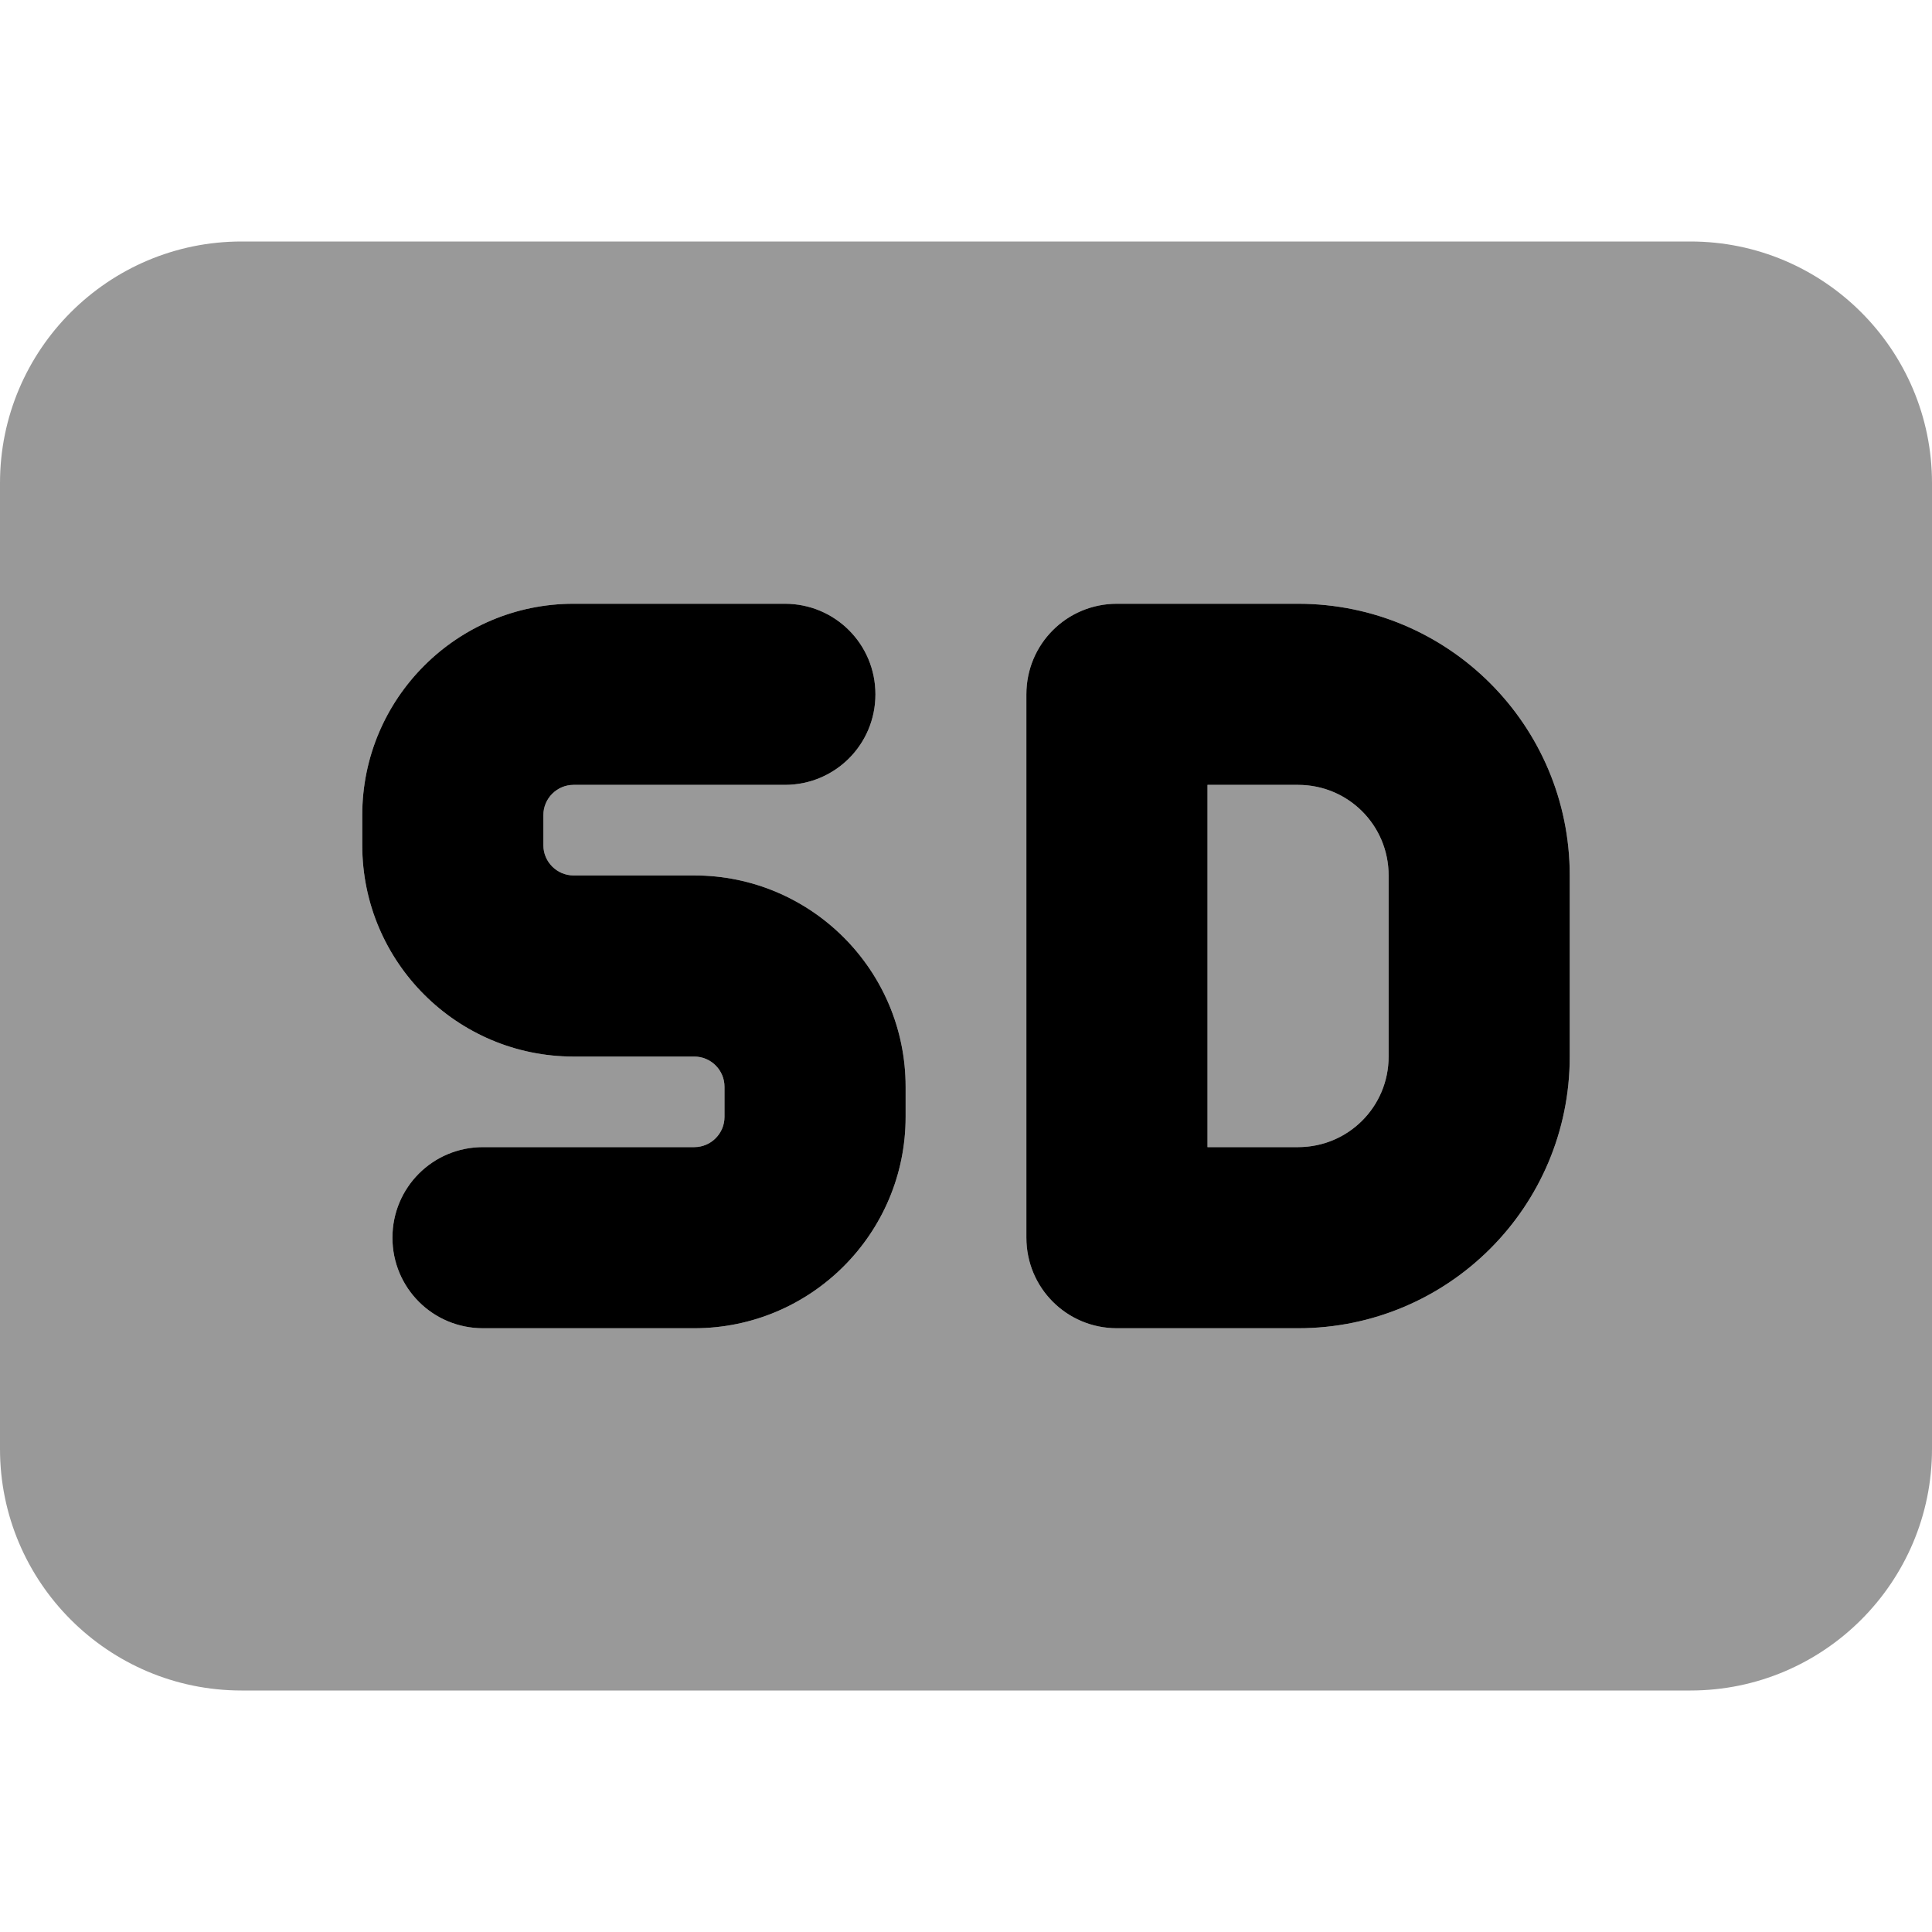 <svg xmlns="http://www.w3.org/2000/svg" viewBox="0 0 512 512"><!--! Font Awesome Pro 7.0.0 by @fontawesome - https://fontawesome.com License - https://fontawesome.com/license (Commercial License) Copyright 2025 Fonticons, Inc. --><path style="fill:currentColor;opacity:.4" d="M0 128L0 384c0 35.3 28.7 64 64 64l384 0c35.3 0 64-28.7 64-64l0-256c0-35.3-28.7-64-64-64L64 64C28.7 64 0 92.7 0 128zm96 88c0-30.9 25.1-56 56-56l56 0c13.3 0 24 10.7 24 24s-10.7 24-24 24l-56 0c-4.4 0-8 3.6-8 8l0 8c0 4.4 3.6 8 8 8l32 0c30.9 0 56 25.1 56 56l0 8c0 30.9-25.1 56-56 56l-56 0c-13.3 0-24-10.7-24-24s10.7-24 24-24l56 0c4.4 0 8-3.6 8-8l0-8c0-4.4-3.6-8-8-8l-32 0c-30.9 0-56-25.1-56-56l0-8zm176-32c0-13.3 10.7-24 24-24l48 0c39.8 0 72 32.2 72 72l0 48c0 39.8-32.2 72-72 72l-48 0c-13.3 0-24-10.7-24-24l0-144zm48 24l0 96 24 0c13.3 0 24-10.7 24-24l0-48c0-13.3-10.7-24-24-24l-24 0z"/><path style="fill:currentColor;opacity:1" d="M152 160c-30.9 0-56 25.1-56 56l0 8c0 30.9 25.1 56 56 56l32 0c4.4 0 8 3.6 8 8l0 8c0 4.4-3.6 8-8 8l-56 0c-13.3 0-24 10.7-24 24s10.7 24 24 24l56 0c30.9 0 56-25.1 56-56l0-8c0-30.9-25.1-56-56-56l-32 0c-4.4 0-8-3.6-8-8l0-8c0-4.4 3.6-8 8-8l56 0c13.3 0 24-10.7 24-24s-10.7-24-24-24l-56 0zm144 0c-13.3 0-24 10.7-24 24l0 144c0 13.3 10.7 24 24 24l48 0c39.8 0 72-32.2 72-72l0-48c0-39.8-32.2-72-72-72l-48 0zm24 144l0-96 24 0c13.3 0 24 10.7 24 24l0 48c0 13.3-10.7 24-24 24l-24 0z"/></svg>